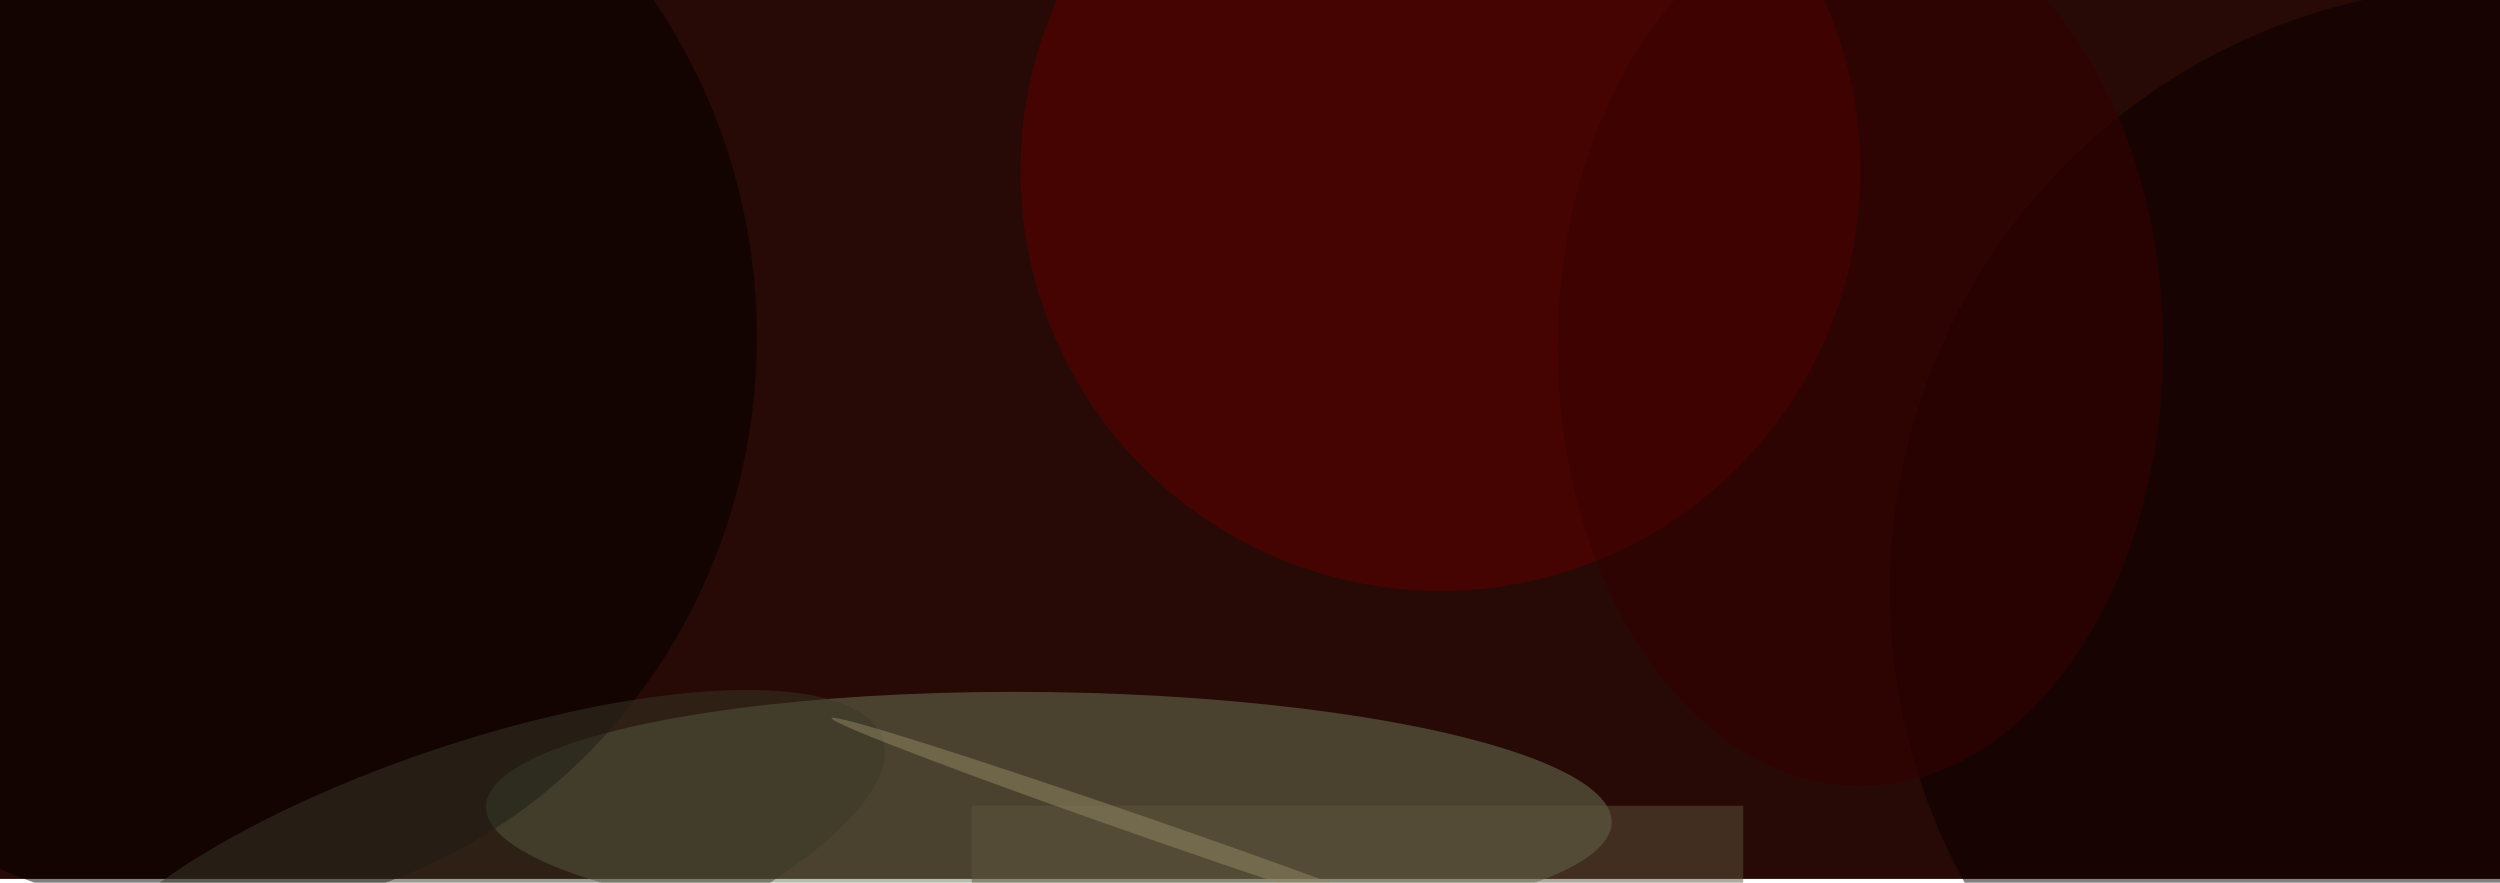 <svg xmlns="http://www.w3.org/2000/svg" viewBox="0 0 3200 1130"><filter id="b"><feGaussianBlur stdDeviation="12" /></filter><path fill="#270905" d="M0 0h3200v1125H0z"/><g filter="url(#b)" transform="matrix(12.5 0 0 12.5 6.3 6.3)" fill-opacity=".5"><ellipse fill="#6f7d58" rx="1" ry="1" transform="matrix(-.175 12.532 -57.633 -.807 106.9 82.9)"/><ellipse fill="#650000" cx="147" cy="17" rx="43" ry="43"/><ellipse cx="21" cy="34" rx="56" ry="59"/><ellipse fill="#090000" cx="255" cy="60" rx="62" ry="62"/><ellipse fill="#393926" rx="1" ry="1" transform="matrix(-41.493 13.848 -4.268 -12.788 48.4 89)"/><ellipse fill="#360000" cx="190" cy="35" rx="31" ry="45"/><path fill="#5d553d" d="M99 82h79v8H99z"/><ellipse fill="#958864" rx="1" ry="1" transform="matrix(-33.547 -11.667 .328 -.945 118.2 84.7)"/></g></svg>